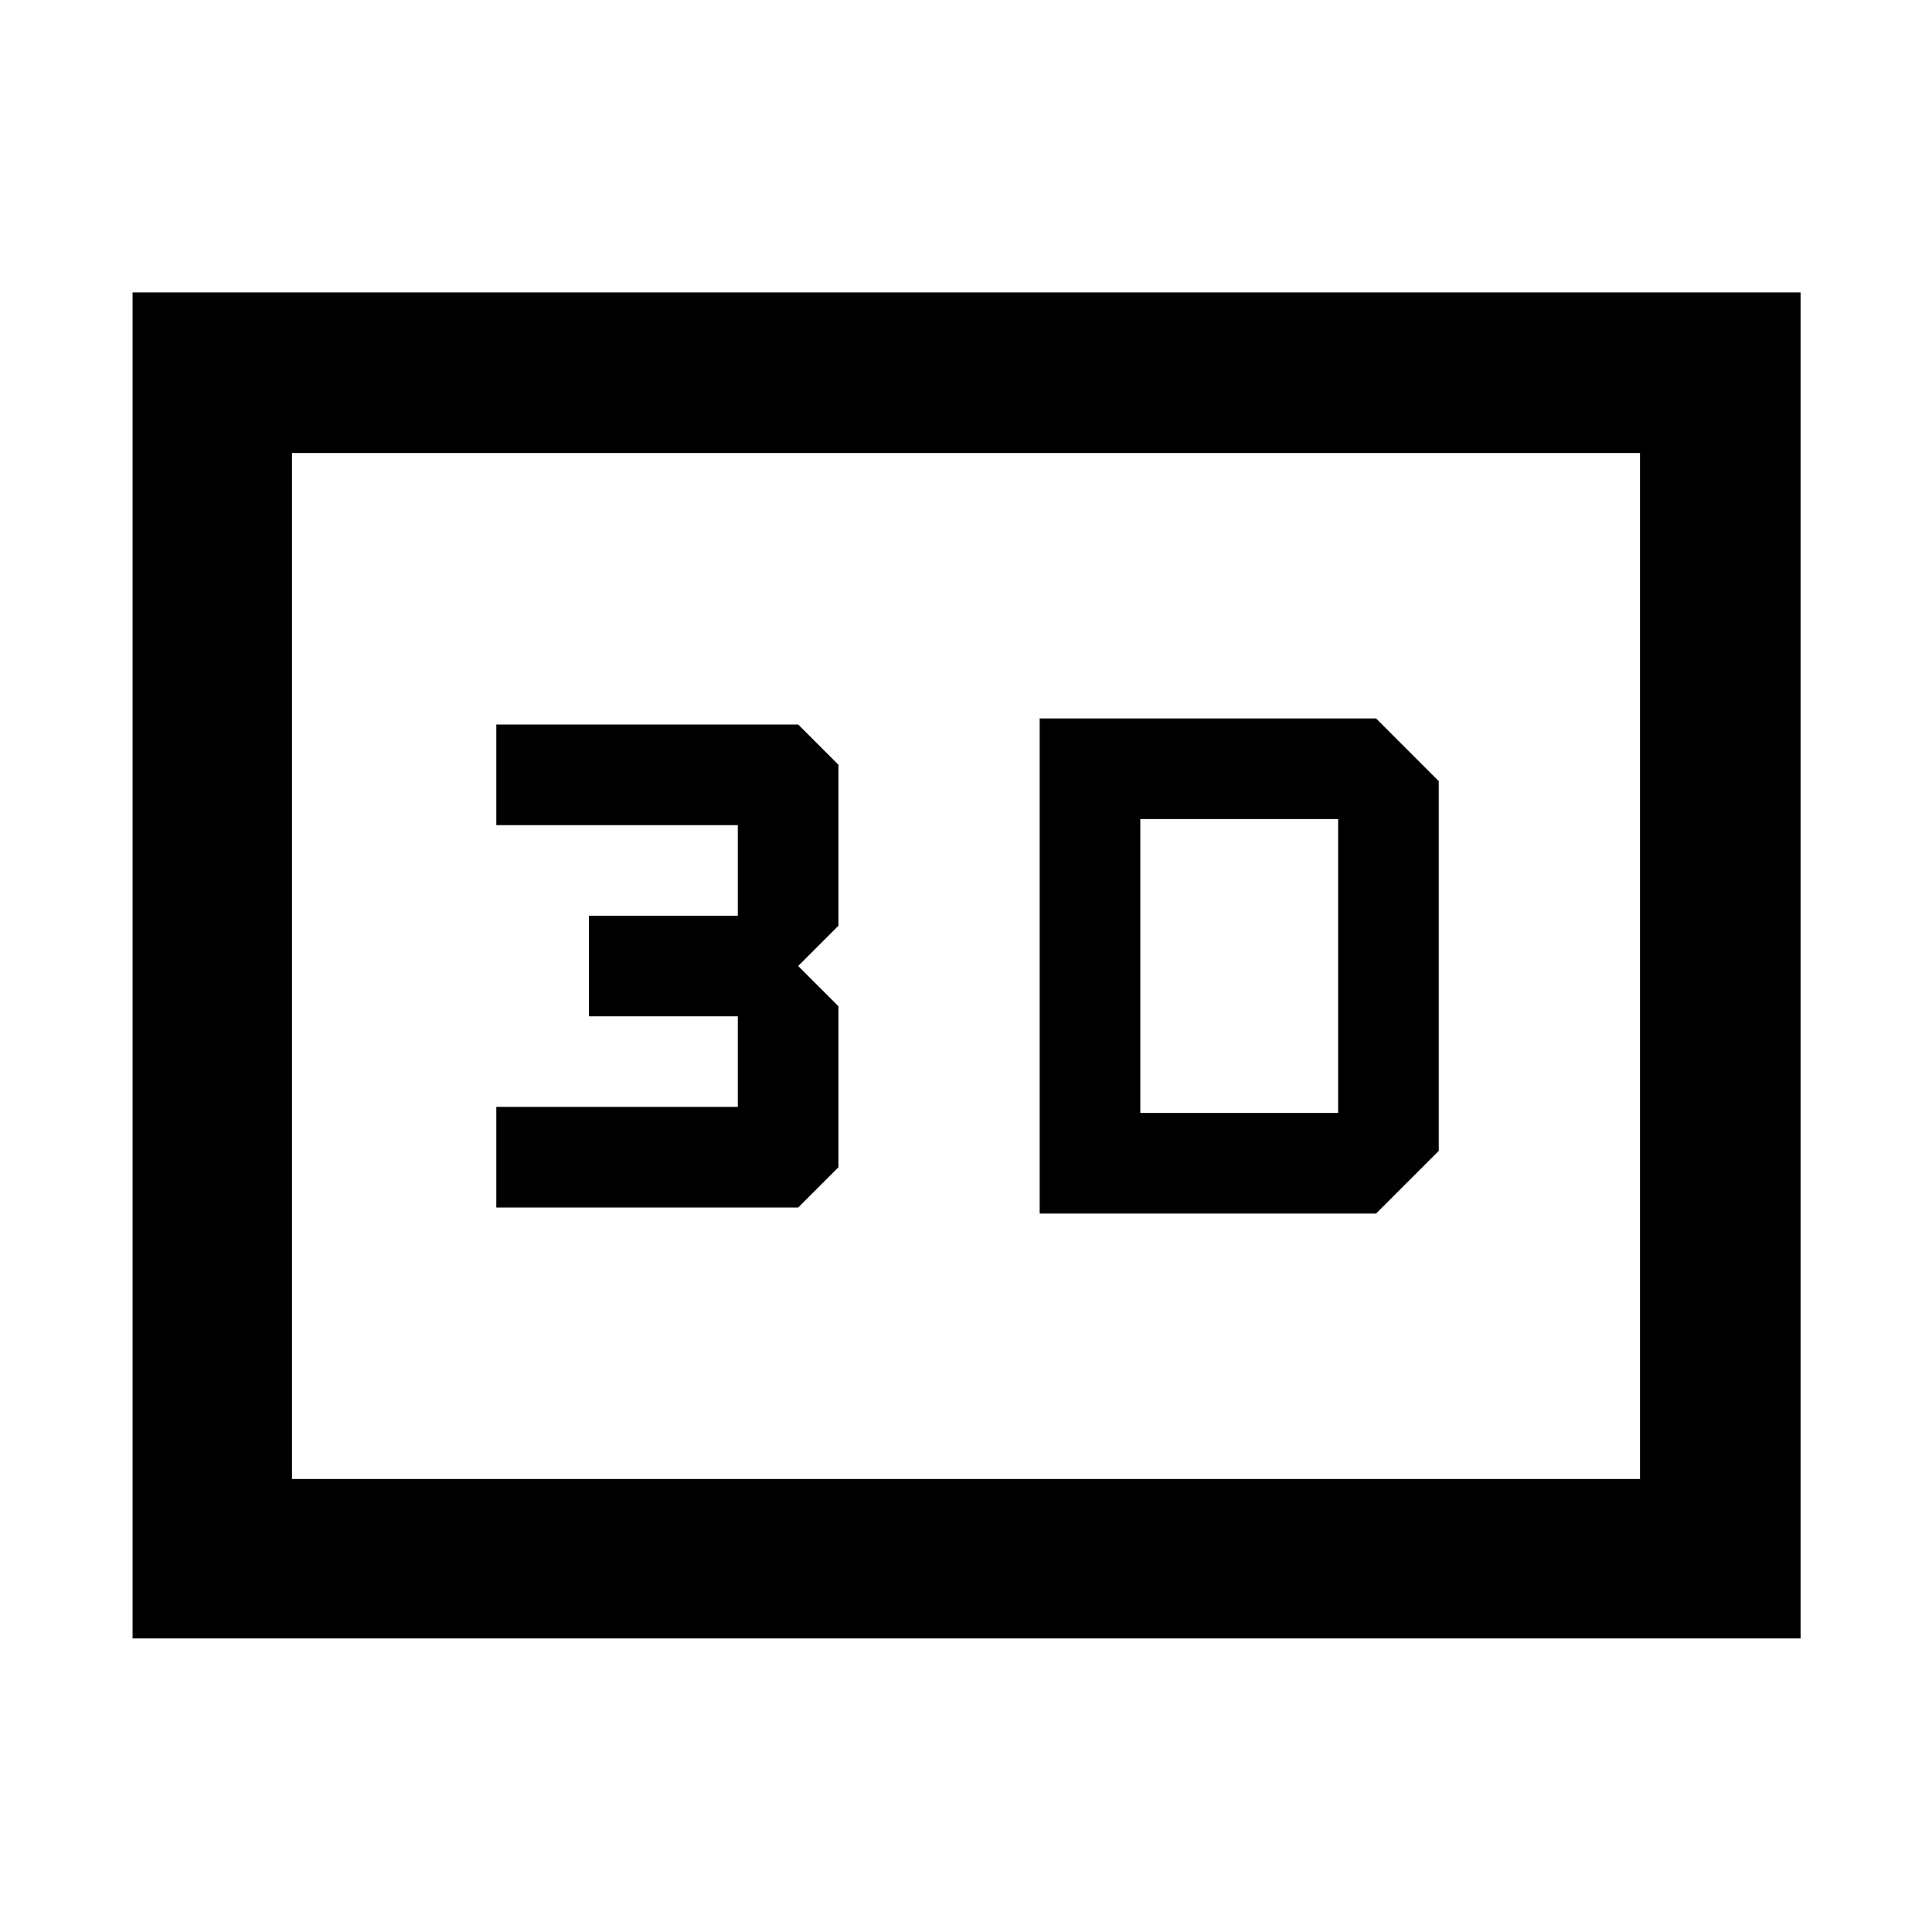 <svg xmlns="http://www.w3.org/2000/svg" height="48" viewBox="0 -960 960 960" width="48"><path d="M516.61-603v246h167.17l31.13-31.13v-183.74L683.78-603H516.61Zm50 196v-146h98.3v146h-98.3Zm-320 47h150l20-20v-80l-20-20 20-20v-80l-20-20h-150v50h120v45h-74v50h74v45h-120v50ZM65.87-145.87V-814.7H894.7v668.83H65.87Zm79.22-79.22h669.82v-509.82H145.09v509.82Zm0 0v-509.82 509.82Z"/></svg>